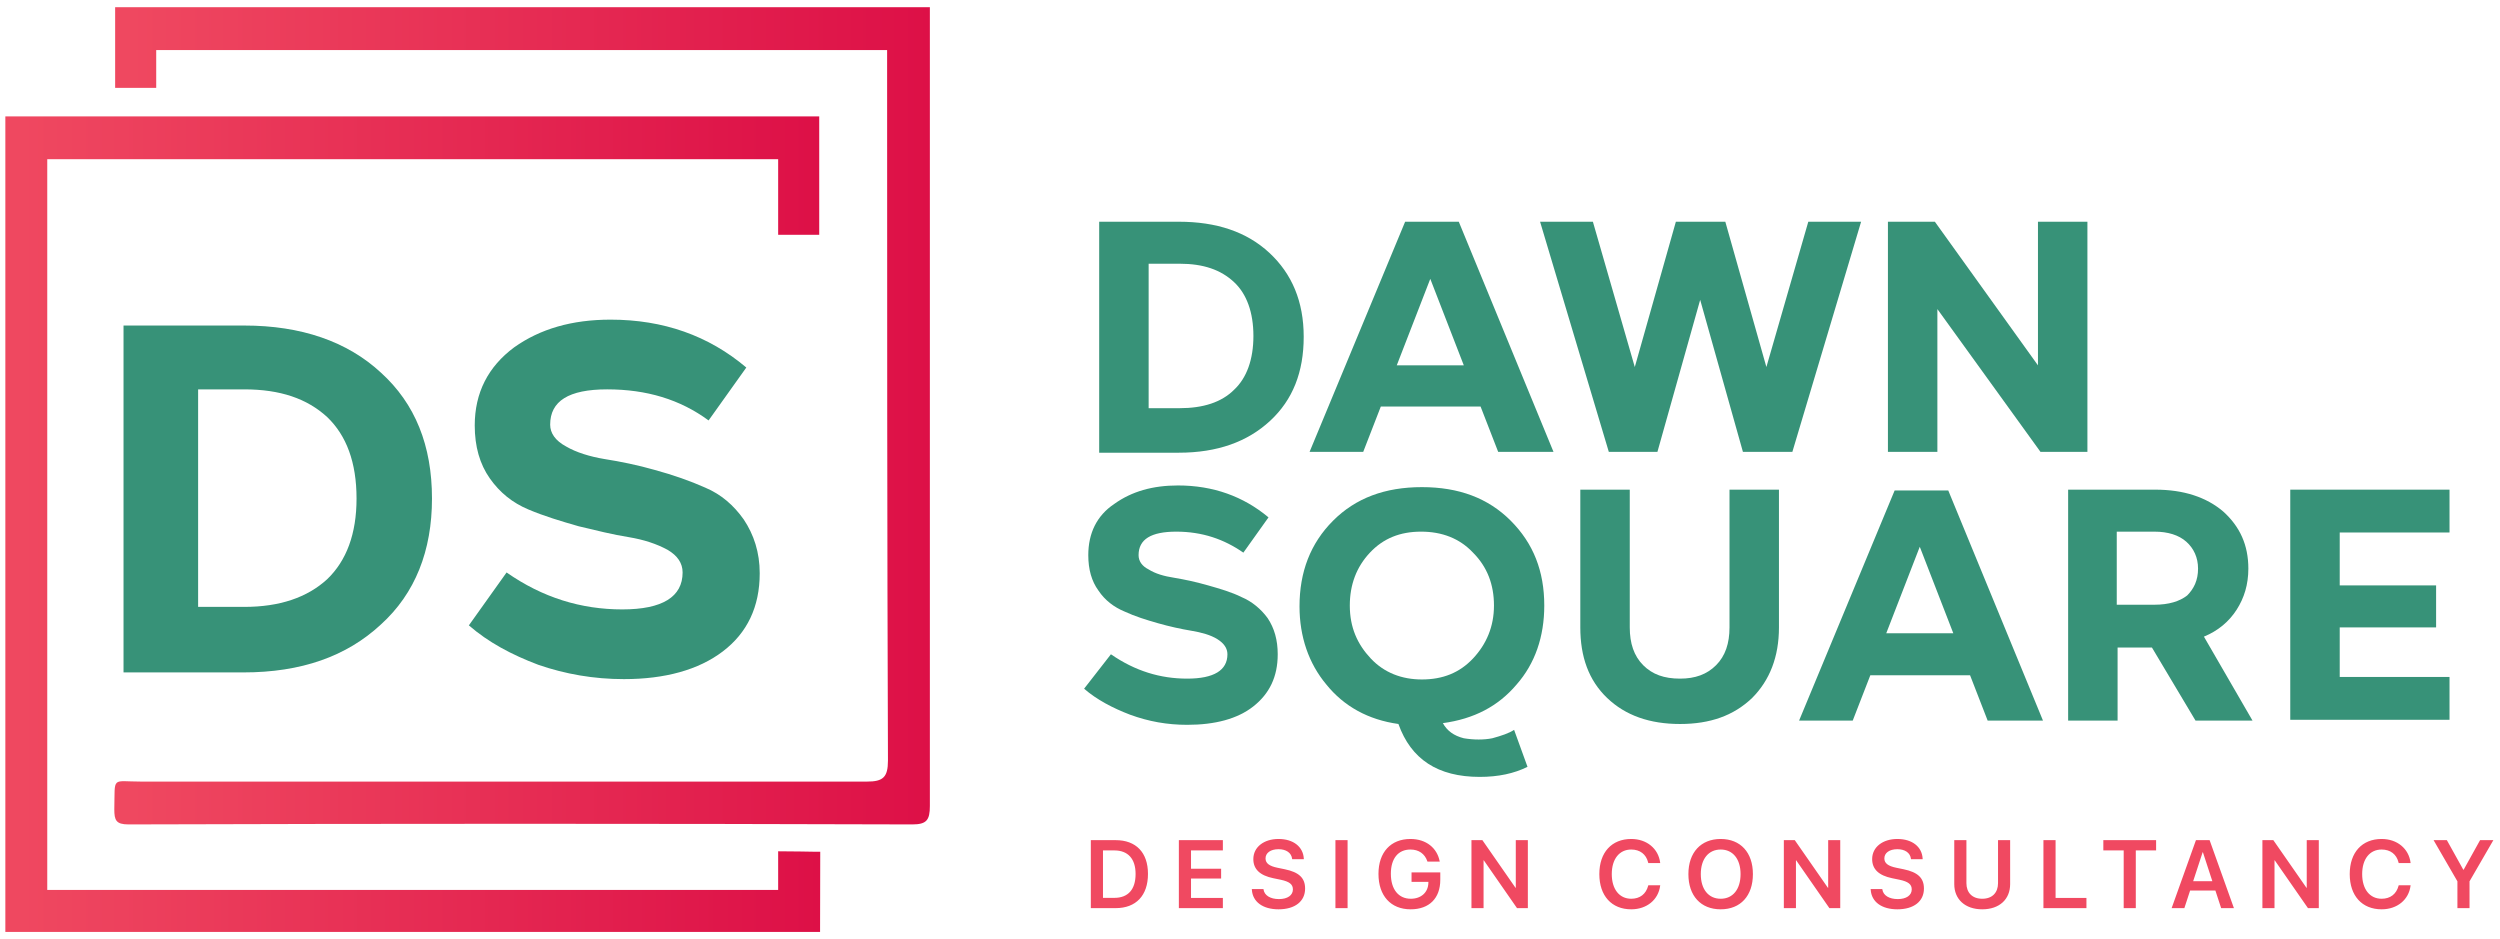 <svg width="285" height="107" viewBox="0 0 285 107" fill="none" xmlns="http://www.w3.org/2000/svg">
<path d="M5.387 101.451C33.193 101.451 60.904 101.451 88.71 101.451C88.71 100.015 88.71 98.675 88.71 97.047C90.143 97.047 92.648 97.094 92.648 97.094C93.031 97.094 93.508 97.094 93.508 97.094C93.508 97.094 93.488 103.462 93.488 106.239C62.433 106.239 31.569 106.239 0.609 106.239C0.609 75.217 0.609 44.291 0.609 13.269C31.569 13.269 62.433 13.269 93.392 13.269C93.392 17.769 93.392 22.269 93.392 26.769C91.863 26.769 90.43 26.769 88.71 26.769C88.71 23.896 88.71 21.12 88.71 18.152C60.808 18.152 33.098 18.152 5.387 18.152C5.387 45.918 5.387 73.589 5.387 101.451Z" fill="url(#paint0_linear_411_1113)"/>
<path d="M101.131 5.705C73.23 5.705 45.615 5.705 17.808 5.705C17.808 7.142 17.808 8.578 17.808 10.014C16.184 10.014 14.751 10.014 13.126 10.014C13.126 6.95 13.126 3.982 13.126 0.822C44.086 0.822 74.95 0.822 106.005 0.822C106.005 1.588 106.005 2.259 106.005 2.833C106.005 32.514 106.005 62.196 106.005 91.877C106.005 93.505 105.622 93.984 103.998 93.984C74.185 93.888 44.372 93.888 14.655 93.984C13.222 93.984 13.031 93.505 13.031 92.26C13.126 88.431 12.649 89.101 16.088 89.101C43.703 89.101 71.319 89.101 98.838 89.101C100.654 89.101 101.227 88.622 101.227 86.707C101.131 60.472 101.131 34.238 101.131 8.003C101.131 7.333 101.131 6.663 101.131 5.705Z" fill="url(#paint1_linear_411_1113)"/>
<path d="M14.082 76.655V37.111H27.842C34.339 37.111 39.595 38.931 43.417 42.473C47.335 46.016 49.246 50.803 49.246 56.835C49.246 62.771 47.335 67.654 43.417 71.197C39.499 74.835 34.339 76.655 27.746 76.655H14.082V76.655ZM22.586 69.186H27.842C31.855 69.186 35.008 68.133 37.302 66.027C39.499 63.92 40.646 60.856 40.646 56.835C40.646 52.718 39.499 49.654 37.302 47.548C35.008 45.441 31.951 44.388 27.842 44.388H22.586V69.186V69.186Z" fill="url(#paint2_linear_411_1113)"/>
<path d="M57.751 65.26C61.859 68.133 66.255 69.473 70.937 69.473C75.524 69.473 77.817 68.037 77.817 65.26C77.817 64.207 77.244 63.345 76.097 62.675C74.855 62.005 73.421 61.526 71.701 61.239C69.886 60.952 67.975 60.473 65.968 59.994C63.962 59.42 62.05 58.845 60.235 58.079C58.419 57.313 56.986 56.164 55.84 54.537C54.693 52.909 54.12 50.898 54.12 48.505C54.12 44.77 55.648 41.802 58.611 39.6C61.573 37.494 65.204 36.44 69.599 36.44C75.619 36.44 80.779 38.26 85.079 41.898L80.779 47.93C77.53 45.536 73.708 44.387 69.217 44.387C64.822 44.387 62.719 45.728 62.719 48.409C62.719 49.366 63.293 50.228 64.535 50.898C65.682 51.568 67.21 52.047 68.93 52.334C70.746 52.622 72.657 53.005 74.664 53.579C76.766 54.154 78.677 54.824 80.397 55.59C82.212 56.356 83.646 57.6 84.792 59.228C85.939 60.952 86.608 62.962 86.608 65.356C86.608 69.186 85.174 72.154 82.403 74.26C79.632 76.367 75.81 77.42 71.128 77.42C67.688 77.42 64.439 76.846 61.382 75.792C58.324 74.643 55.648 73.207 53.451 71.292L57.751 65.26Z" fill="url(#paint3_linear_411_1113)"/>
<path d="M125.307 51.512V25.277H134.385C138.685 25.277 142.125 26.426 144.705 28.82C147.284 31.214 148.622 34.373 148.622 38.395C148.622 42.416 147.38 45.576 144.8 47.969C142.22 50.363 138.78 51.608 134.385 51.608H125.307V51.512ZM130.945 46.533H134.48C137.156 46.533 139.258 45.863 140.691 44.427C142.125 43.086 142.889 40.98 142.889 38.299C142.889 35.618 142.125 33.512 140.691 32.171C139.162 30.735 137.156 30.065 134.48 30.065H130.945V46.533Z" fill="url(#paint4_linear_411_1113)"/>
<path d="M170.792 51.512L168.785 46.342H157.414L155.407 51.512H149.292L160.185 25.277H166.301L177.098 51.512H170.792ZM159.23 41.65H166.874L163.052 31.788L159.23 41.65Z" fill="url(#paint5_linear_411_1113)"/>
<path d="M206.146 25.277H212.166L204.33 51.512H198.693L193.82 34.182L188.946 51.512H183.404L175.569 25.277H181.589L186.366 41.842L191.049 25.277H196.686L201.368 41.842L206.146 25.277Z" fill="url(#paint6_linear_411_1113)"/>
<path d="M232.328 25.277H237.965V51.512H232.614L220.861 35.235V51.512H215.224V25.277H220.575L232.328 41.65V25.277V25.277Z" fill="url(#paint7_linear_411_1113)"/>
<path d="M126.645 74.587C129.416 76.502 132.283 77.364 135.341 77.364C138.398 77.364 139.927 76.406 139.927 74.587C139.927 73.917 139.545 73.342 138.78 72.864C138.016 72.385 136.965 72.097 135.818 71.906C134.672 71.715 133.334 71.427 131.996 71.044C130.658 70.661 129.416 70.278 128.174 69.704C127.027 69.225 125.976 68.459 125.212 67.31C124.447 66.257 124.065 64.916 124.065 63.289C124.065 60.799 125.021 58.789 127.027 57.448C129.034 56.012 131.423 55.342 134.289 55.342C138.303 55.342 141.743 56.587 144.609 58.98L141.743 63.002C139.545 61.47 137.06 60.608 134.098 60.608C131.232 60.608 129.798 61.47 129.798 63.289C129.798 63.959 130.181 64.534 130.945 64.916C131.709 65.395 132.665 65.683 133.907 65.874C135.054 66.065 136.392 66.353 137.729 66.736C139.067 67.119 140.405 67.502 141.552 68.076C142.698 68.555 143.749 69.417 144.514 70.47C145.278 71.619 145.66 72.959 145.66 74.587C145.66 77.172 144.705 79.087 142.889 80.523C141.074 81.959 138.494 82.63 135.341 82.63C133.047 82.63 130.945 82.247 128.843 81.481C126.836 80.715 125.021 79.757 123.587 78.513L126.645 74.587Z" fill="url(#paint8_linear_411_1113)"/>
<path d="M164.485 82.438C164.962 83.3 165.727 83.874 166.874 84.162C168.02 84.353 169.167 84.353 170.122 84.162C171.173 83.874 172.033 83.587 172.607 83.204L174.136 87.417C172.607 88.183 170.791 88.566 168.689 88.566C163.911 88.566 160.854 86.555 159.42 82.534C155.98 82.055 153.209 80.523 151.203 78.034C149.196 75.64 148.145 72.576 148.145 69.129C148.145 65.204 149.387 61.948 151.967 59.363C154.547 56.778 157.891 55.533 162.096 55.533C166.3 55.533 169.645 56.778 172.225 59.363C174.804 61.948 176.047 65.108 176.047 69.034C176.047 72.576 174.996 75.64 172.893 78.034C170.791 80.523 168.02 81.959 164.485 82.438ZM153.878 69.034C153.878 71.523 154.738 73.438 156.267 75.066C157.796 76.693 159.803 77.459 162.096 77.459C164.485 77.459 166.396 76.693 167.925 75.066C169.453 73.438 170.313 71.427 170.313 69.034C170.313 66.64 169.549 64.629 167.925 63.001C166.396 61.374 164.389 60.608 162 60.608C159.611 60.608 157.7 61.374 156.172 63.001C154.643 64.629 153.878 66.64 153.878 69.034Z" fill="url(#paint9_linear_411_1113)"/>
<path d="M191.526 82.535C188.086 82.535 185.315 81.577 183.213 79.567C181.111 77.556 180.155 74.875 180.155 71.524V55.821H185.793V71.524C185.793 73.343 186.271 74.779 187.322 75.832C188.373 76.886 189.711 77.364 191.526 77.364C193.246 77.364 194.584 76.886 195.635 75.832C196.686 74.779 197.164 73.343 197.164 71.524V55.821H202.801V71.524C202.801 74.875 201.75 77.556 199.744 79.567C197.642 81.577 194.966 82.535 191.526 82.535Z" fill="url(#paint10_linear_411_1113)"/>
<path d="M226.594 82.151L224.588 76.98H213.217L211.21 82.151H205.095L215.988 55.916H222.103L232.901 82.151H226.594ZM215.032 72.193H222.677L218.854 62.331L215.032 72.193Z" fill="url(#paint11_linear_411_1113)"/>
<path d="M256.789 82.152H250.292L245.323 73.822H241.405V82.152H235.768V55.821H245.705C248.954 55.821 251.534 56.683 253.445 58.311C255.356 60.034 256.312 62.141 256.312 64.822C256.312 66.641 255.834 68.173 254.974 69.513C254.114 70.853 252.872 71.907 251.247 72.577L256.789 82.152ZM250.578 64.822C250.578 63.577 250.101 62.524 249.241 61.758C248.381 60.992 247.139 60.609 245.61 60.609H241.31V68.939H245.61C247.234 68.939 248.476 68.556 249.336 67.885C250.101 67.119 250.578 66.162 250.578 64.822Z" fill="url(#paint12_linear_411_1113)"/>
<path d="M266.728 60.8V66.736H277.716V71.524H266.728V77.173H279.245V82.056H261.09V55.821H279.245V60.704H266.728V60.8Z" fill="url(#paint13_linear_411_1113)"/>
<path d="M124.354 103.527H127.185C129.505 103.527 130.869 102.088 130.869 99.633V99.623C130.869 97.173 129.494 95.777 127.185 95.777H124.354V103.527ZM125.74 102.356V96.948H127.04C128.581 96.948 129.457 97.898 129.457 99.628V99.639C129.457 101.406 128.597 102.356 127.04 102.356H125.74ZM134.39 103.527H139.407V102.362H135.776V100.154H139.208V99.032H135.776V96.942H139.407V95.777H134.39V103.527ZM145.753 103.662C147.644 103.662 148.782 102.743 148.782 101.298V101.293C148.782 100.084 148.079 99.429 146.467 99.096L145.63 98.924C144.695 98.731 144.271 98.409 144.271 97.861V97.856C144.271 97.238 144.835 96.814 145.742 96.808C146.612 96.808 147.209 97.211 147.3 97.888L147.311 97.952H148.637L148.632 97.861C148.551 96.534 147.445 95.643 145.753 95.643C144.083 95.643 142.885 96.566 142.88 97.931V97.936C142.88 99.091 143.632 99.8 145.157 100.117L145.989 100.289C146.988 100.498 147.391 100.81 147.391 101.39V101.395C147.391 102.061 146.779 102.496 145.801 102.496C144.829 102.496 144.147 102.083 144.045 101.417L144.034 101.352H142.708L142.713 101.433C142.804 102.824 143.975 103.662 145.753 103.662ZM152.239 103.527H153.625V95.777H152.239V103.527ZM160.814 103.662C162.936 103.662 164.193 102.399 164.193 100.294V99.456H160.916V100.536H162.839L162.834 100.654C162.807 101.739 162.001 102.458 160.83 102.458C159.434 102.458 158.558 101.39 158.558 99.612V99.606C158.558 97.866 159.396 96.846 160.793 96.846C161.743 96.846 162.415 97.329 162.71 98.162L162.726 98.221H164.134L164.112 98.135C163.817 96.706 162.624 95.643 160.787 95.643C158.553 95.643 157.146 97.157 157.146 99.617V99.623C157.146 102.125 158.553 103.662 160.814 103.662ZM167.746 103.527H169.126V98.076H169.153L172.94 103.527H174.175V95.777H172.8V101.207H172.768L168.992 95.777H167.746V103.527ZM185.96 103.662C187.743 103.662 189.059 102.561 189.258 100.971L189.269 100.917H187.91L187.894 100.971C187.641 101.927 186.948 102.458 185.96 102.458C184.612 102.458 183.742 101.374 183.742 99.649V99.644C183.742 97.925 184.607 96.846 185.96 96.846C186.97 96.846 187.652 97.399 187.878 98.285L187.904 98.387H189.263L189.258 98.334C189.054 96.754 187.743 95.643 185.96 95.643C183.736 95.643 182.324 97.168 182.324 99.644V99.649C182.324 102.125 183.731 103.662 185.96 103.662ZM196.157 103.662C198.424 103.662 199.831 102.12 199.831 99.655V99.644C199.831 97.184 198.419 95.643 196.157 95.643C193.902 95.643 192.478 97.184 192.478 99.644V99.655C192.478 102.12 193.891 103.662 196.157 103.662ZM196.157 102.458C194.772 102.458 193.891 101.379 193.891 99.655V99.644C193.891 97.92 194.777 96.846 196.157 96.846C197.543 96.846 198.424 97.925 198.424 99.644V99.655C198.424 101.363 197.559 102.458 196.157 102.458ZM203.358 103.527H204.738V98.076H204.765L208.551 103.527H209.787V95.777H208.412V101.207H208.38L204.604 95.777H203.358V103.527ZM216.3 103.662C218.19 103.662 219.329 102.743 219.329 101.298V101.293C219.329 100.084 218.625 99.429 217.014 99.096L216.176 98.924C215.242 98.731 214.817 98.409 214.817 97.861V97.856C214.817 97.238 215.381 96.814 216.289 96.808C217.159 96.808 217.755 97.211 217.846 97.888L217.857 97.952H219.184L219.179 97.861C219.098 96.534 217.992 95.643 216.3 95.643C214.629 95.643 213.431 96.566 213.426 97.931V97.936C213.426 99.091 214.178 99.8 215.703 100.117L216.536 100.289C217.535 100.498 217.938 100.81 217.938 101.39V101.395C217.938 102.061 217.325 102.496 216.348 102.496C215.376 102.496 214.694 102.083 214.592 101.417L214.581 101.352H213.254L213.26 101.433C213.351 102.824 214.522 103.662 216.3 103.662ZM225.976 103.662C227.947 103.662 229.156 102.507 229.156 100.793V95.777H227.775V100.681C227.775 101.755 227.125 102.458 225.976 102.458C224.827 102.458 224.171 101.755 224.171 100.681V95.777H222.786V100.793C222.786 102.507 224.01 103.662 225.976 103.662ZM232.951 103.527H237.854V102.362H234.336V95.777H232.951V103.527ZM242.101 103.527H243.481V96.942H245.796V95.777H239.78V96.942H242.101V103.527ZM247.566 103.527H249.016L249.672 101.524H252.556L253.211 103.527H254.667L251.895 95.777H250.338L247.566 103.527ZM251.1 97.157H251.132L252.207 100.455H250.021L251.1 97.157ZM257.914 103.527H259.294V98.076H259.321L263.108 103.527H264.343V95.777H262.968V101.207H262.936L259.16 95.777H257.914V103.527ZM271.506 103.662C273.289 103.662 274.605 102.561 274.803 100.971L274.814 100.917H273.455L273.439 100.971C273.187 101.927 272.494 102.458 271.506 102.458C270.158 102.458 269.287 101.374 269.287 99.649V99.644C269.287 97.925 270.152 96.846 271.506 96.846C272.515 96.846 273.198 97.399 273.423 98.285L273.45 98.387H274.809L274.803 98.334C274.599 96.754 273.289 95.643 271.506 95.643C269.282 95.643 267.869 97.168 267.869 99.644V99.649C267.869 102.125 269.277 103.662 271.506 103.662ZM280.145 103.527H281.526V100.471L284.244 95.777H282.729L280.854 99.15H280.817L278.942 95.777H277.428L280.145 100.471V103.527Z" fill="#F04961"/>
<defs>
<linearGradient id="paint0_linear_411_1113" x1="0.609" y1="59.749" x2="93.508" y2="59.749" gradientUnits="userSpaceOnUse">
<stop offset="0.02" stop-color="#EF4860"/>
<stop offset="1" stop-color="#DD1047"/>
</linearGradient>
<linearGradient id="paint1_linear_411_1113" x1="13.031" y1="47.398" x2="106.005" y2="47.398" gradientUnits="userSpaceOnUse">
<stop offset="0.02" stop-color="#EF4860"/>
<stop offset="1" stop-color="#DD1047"/>
</linearGradient>
<linearGradient id="paint2_linear_411_1113" x1="895.286" y1="12783.9" x2="3809.66" y2="12783.9" gradientUnits="userSpaceOnUse">
<stop stop-color="#379278"/>
<stop offset="1" stop-color="#1E514D"/>
</linearGradient>
<linearGradient id="paint3_linear_411_1113" x1="884.369" y1="13246.2" x2="3632.43" y2="13246.2" gradientUnits="userSpaceOnUse">
<stop stop-color="#379278"/>
<stop offset="1" stop-color="#1E514D"/>
</linearGradient>
<linearGradient id="paint4_linear_411_1113" x1="709.584" y1="8512.86" x2="2641.94" y2="8512.86" gradientUnits="userSpaceOnUse">
<stop stop-color="#379278"/>
<stop offset="1" stop-color="#1E514D"/>
</linearGradient>
<linearGradient id="paint5_linear_411_1113" x1="846.112" y1="8482.02" x2="3150.68" y2="8482.02" gradientUnits="userSpaceOnUse">
<stop stop-color="#379278"/>
<stop offset="1" stop-color="#1E514D"/>
</linearGradient>
<linearGradient id="paint6_linear_411_1113" x1="1092.69" y1="8482.02" x2="4125.85" y2="8482.02" gradientUnits="userSpaceOnUse">
<stop stop-color="#379278"/>
<stop offset="1" stop-color="#1E514D"/>
</linearGradient>
<linearGradient id="paint7_linear_411_1113" x1="785.134" y1="8482.02" x2="2669.98" y2="8482.02" gradientUnits="userSpaceOnUse">
<stop stop-color="#379278"/>
<stop offset="1" stop-color="#1E514D"/>
</linearGradient>
<linearGradient id="paint8_linear_411_1113" x1="676.735" y1="8851.58" x2="2506.14" y2="8851.58" gradientUnits="userSpaceOnUse">
<stop stop-color="#379278"/>
<stop offset="1" stop-color="#1E514D"/>
</linearGradient>
<linearGradient id="paint9_linear_411_1113" x1="847.36" y1="10703.6" x2="3159.85" y2="10703.6" gradientUnits="userSpaceOnUse">
<stop stop-color="#379278"/>
<stop offset="1" stop-color="#1E514D"/>
</linearGradient>
<linearGradient id="paint10_linear_411_1113" x1="747.668" y1="8666.87" x2="2624.58" y2="8666.87" gradientUnits="userSpaceOnUse">
<stop stop-color="#379278"/>
<stop offset="1" stop-color="#1E514D"/>
</linearGradient>
<linearGradient id="paint11_linear_411_1113" x1="901.916" y1="8512.65" x2="3206.49" y2="8512.65" gradientUnits="userSpaceOnUse">
<stop stop-color="#379278"/>
<stop offset="1" stop-color="#1E514D"/>
</linearGradient>
<linearGradient id="paint12_linear_411_1113" x1="762.576" y1="8543.41" x2="2504.87" y2="8543.41" gradientUnits="userSpaceOnUse">
<stop stop-color="#379278"/>
<stop offset="1" stop-color="#1E514D"/>
</linearGradient>
<linearGradient id="paint13_linear_411_1113" x1="716.061" y1="8512.55" x2="2220.77" y2="8512.55" gradientUnits="userSpaceOnUse">
<stop stop-color="#379278"/>
<stop offset="1" stop-color="#1E514D"/>
</linearGradient>
</defs>
</svg>
